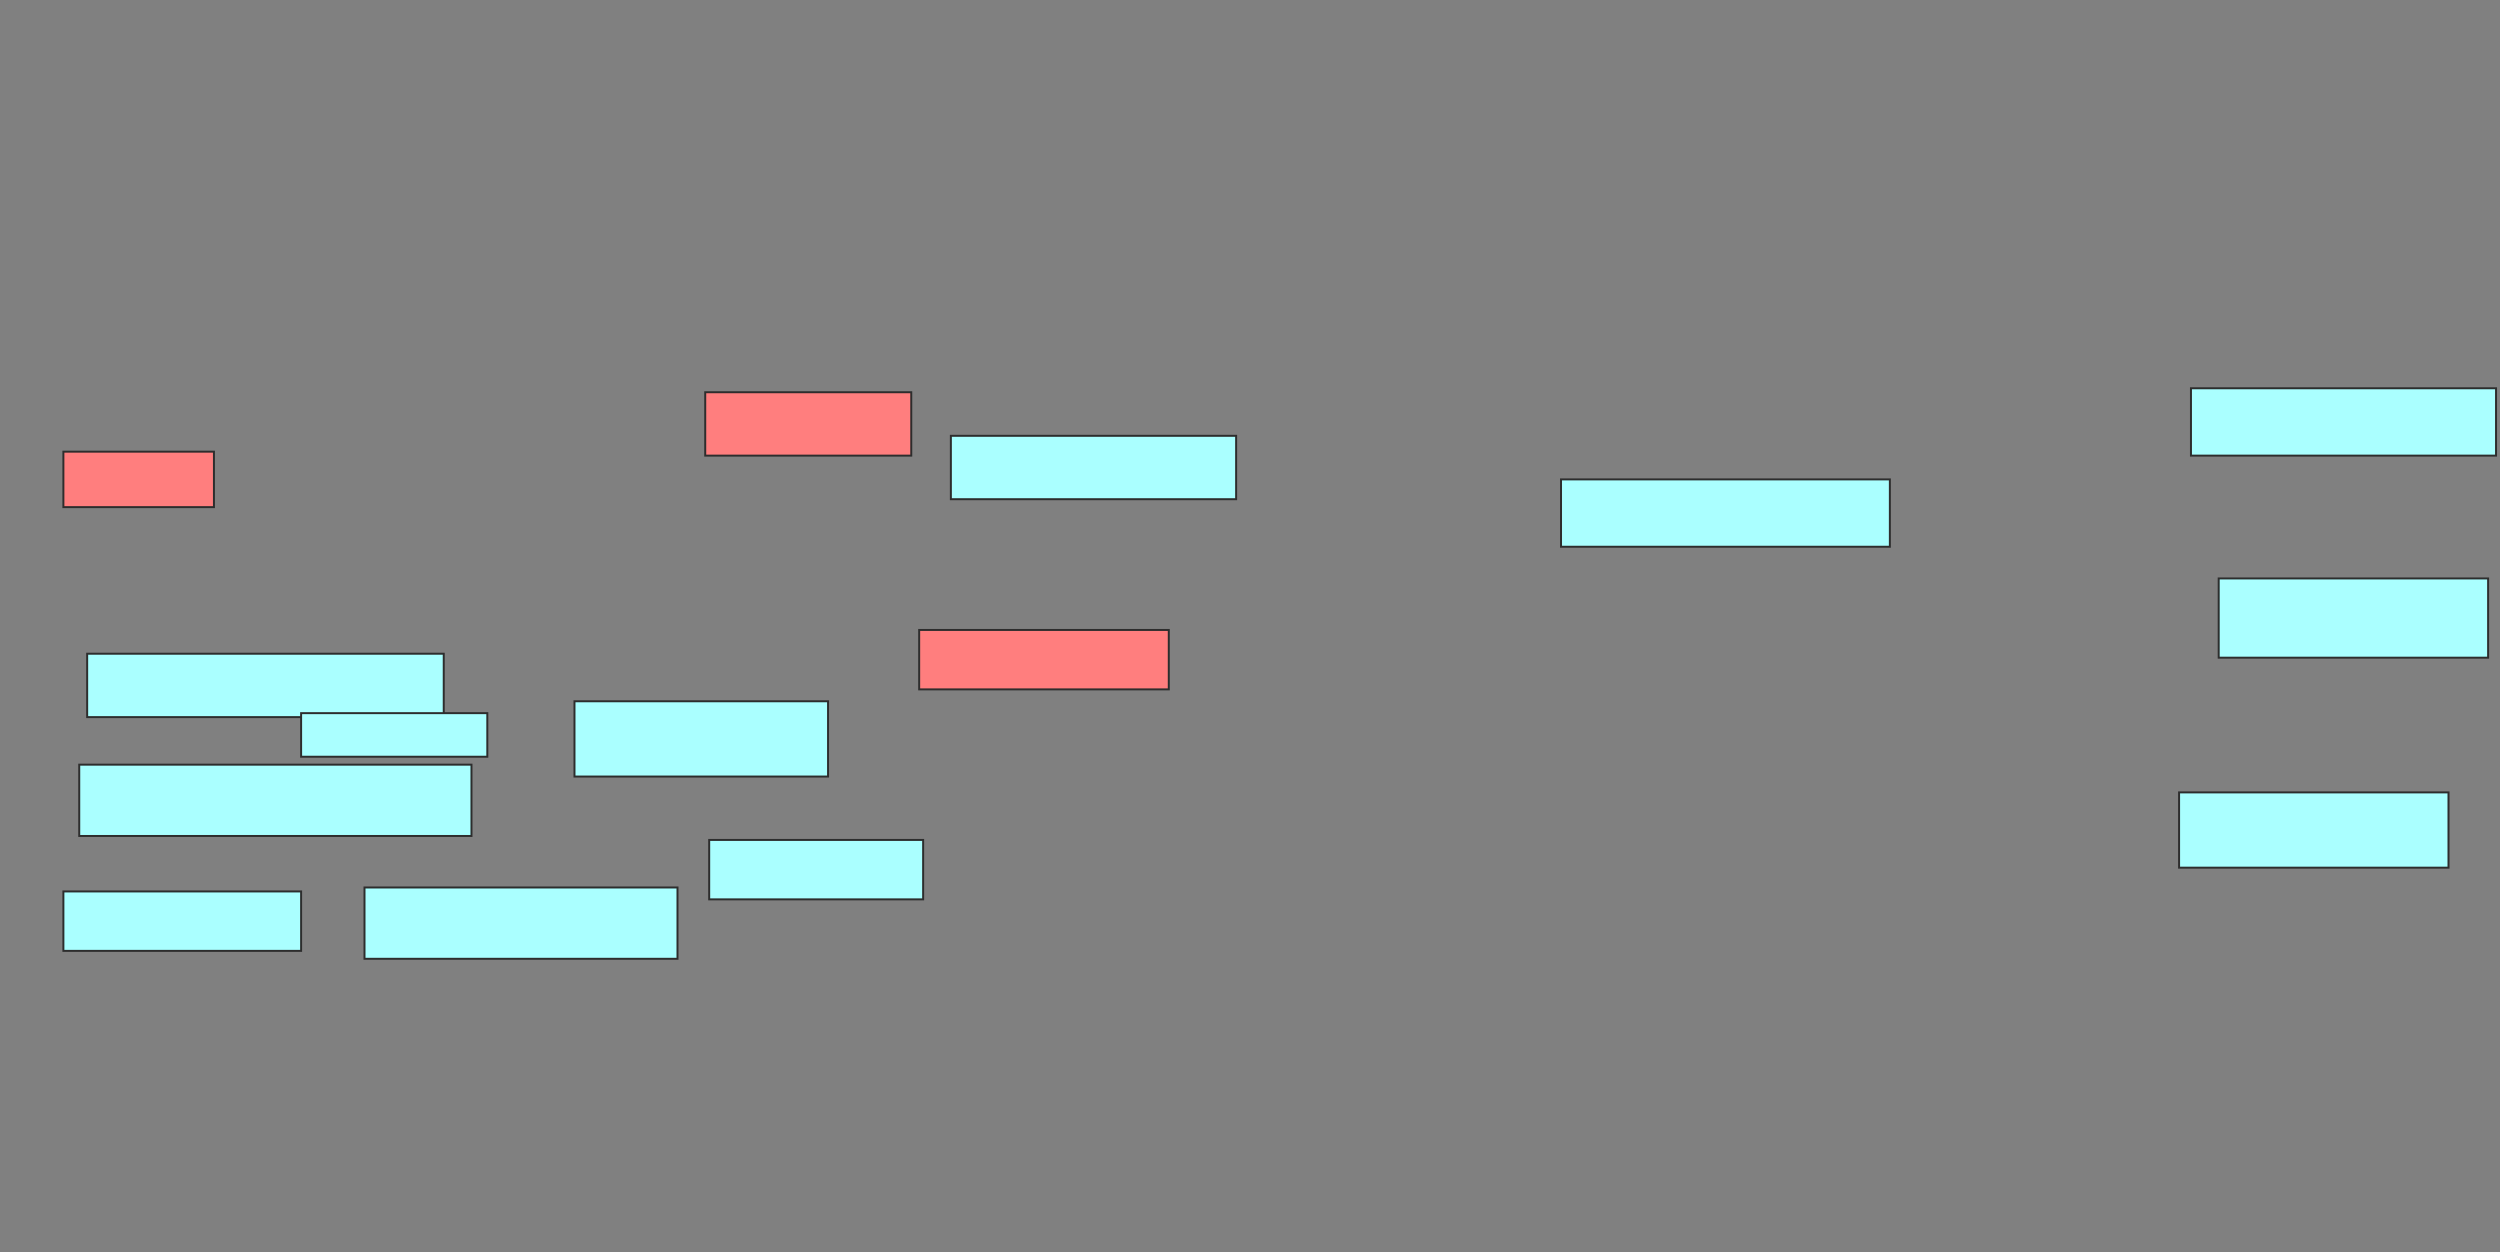 <svg xmlns="http://www.w3.org/2000/svg" width="1262" height="632">
 <rect width="100%" height="100%" fill="#808080" stroke="none"/>
 <!-- Created with Image Occlusion Enhanced -->
 <g>
  <title>Labels</title>
 </g>
 <g>
  <title>Masks</title>
  <g id="569312c9abd34362890ee64b05d2d929-ao-1" class="qshape">
   <rect height="32" width="104" y="198" x="356" stroke="#2D2D2D" fill="#FF7E7E" class="qshape"/>
   <rect height="28" width="76" y="228" x="32" stroke="#2D2D2D" fill="#FF7E7E" class="qshape"/>
   <rect height="30" width="126" y="318" x="464" stroke="#2D2D2D" fill="#FF7E7E" class="qshape"/>
  </g>
  <g id="569312c9abd34362890ee64b05d2d929-ao-2">
   <g>
    <rect height="32" width="180" y="330" x="44" stroke="#2D2D2D" fill="#aaffff"/>
    <rect height="32" width="144" y="220" x="480" stroke="#2D2D2D" fill="#aaffff"/>
    <rect height="40" width="136" y="292" x="1120" stroke="#2D2D2D" fill="#aaffff"/>
    <rect height="34" width="154" y="196" x="1106" stroke="#2D2D2D" fill="#aaffff"/>
    <rect height="38" width="136" y="400" x="1100" stroke="#2D2D2D" fill="#aaffff"/>
   </g>
   <rect height="22" width="94" y="360" x="152" stroke="#2D2D2D" fill="#aaffff"/>
   <rect height="38" width="128" y="354" x="290" stroke="#2D2D2D" fill="#aaffff"/>
  </g>
  <g id="569312c9abd34362890ee64b05d2d929-ao-3">
   <rect height="36" width="198" y="386" x="40" stroke="#2D2D2D" fill="#aaffff"/>
   <rect height="34" width="166" y="242" x="788" stroke="#2D2D2D" fill="#aaffff"/>
   <rect height="30" width="108" y="424" x="358" stroke="#2D2D2D" fill="#aaffff"/>
   <rect height="30" width="120" y="450" x="32" stroke="#2D2D2D" fill="#aaffff"/>
   <rect height="36" width="158" y="448" x="184" stroke="#2D2D2D" fill="#aaffff"/>
  </g>
 </g>
</svg>